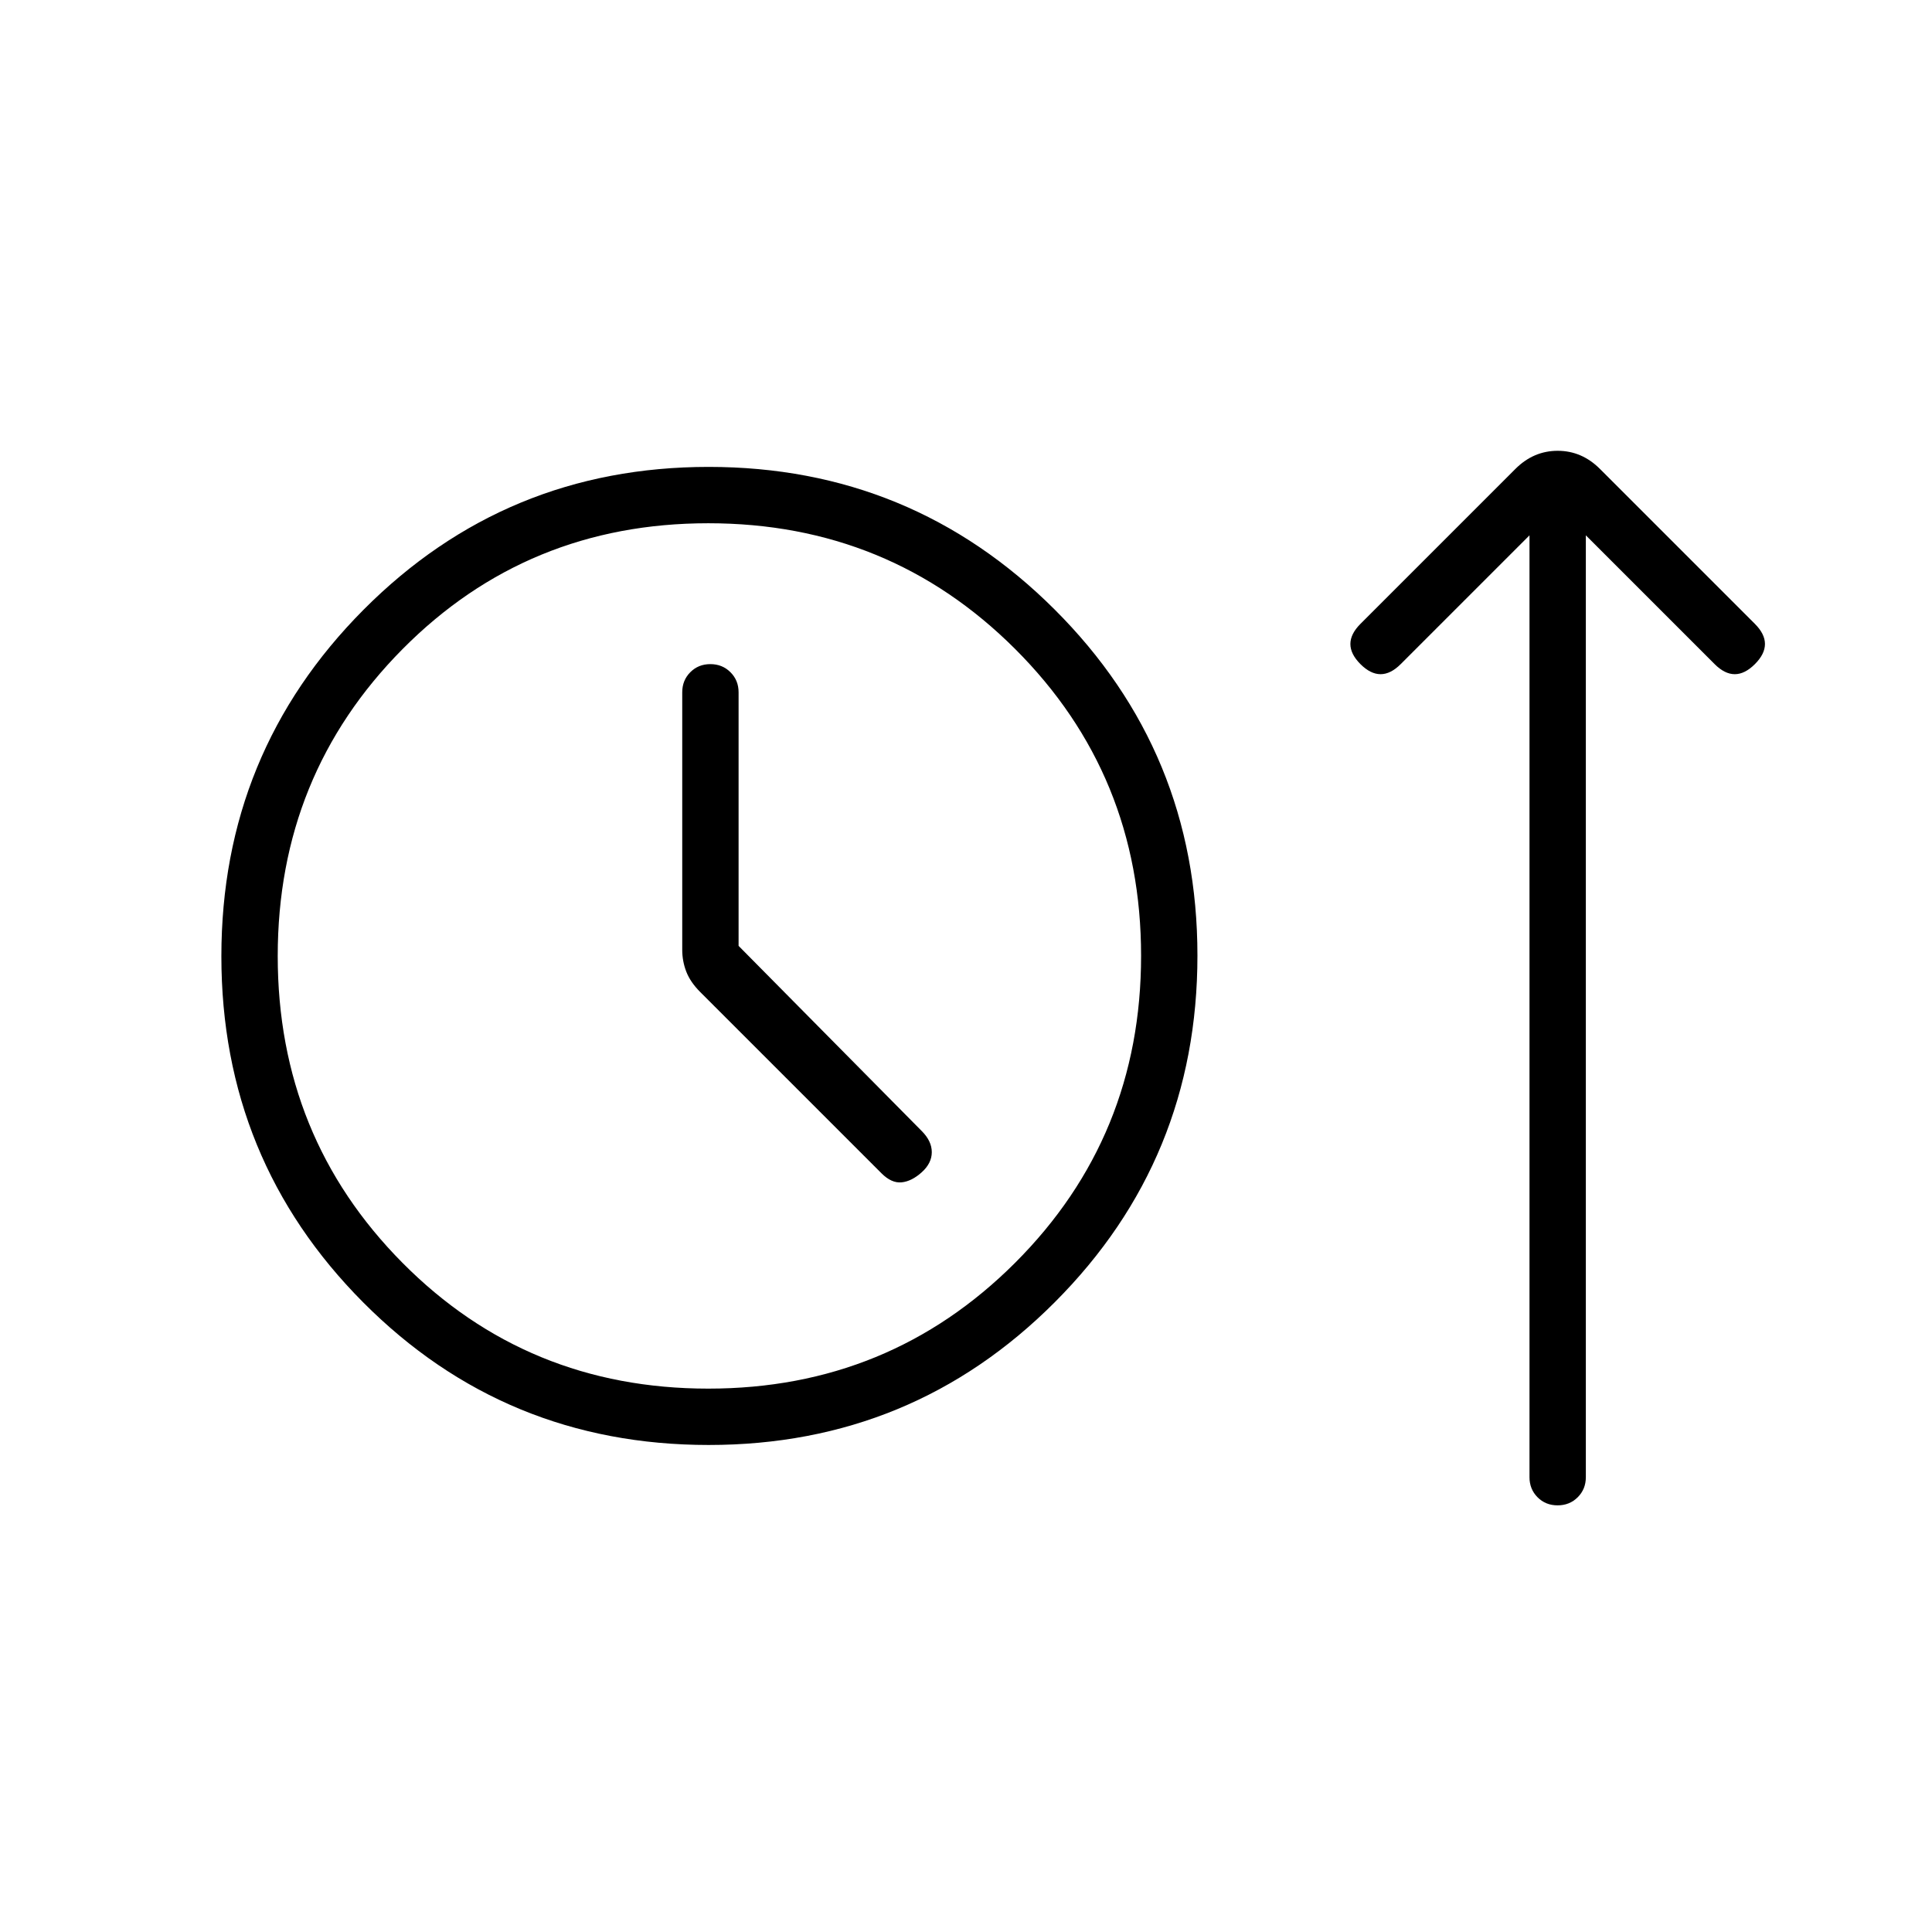 <svg xmlns="http://www.w3.org/2000/svg" height="24" viewBox="0 -960 960 960" width="24"><path d="M352.18-242Q251-242 180.5-312.82q-70.5-70.83-70.5-172Q110-586 180.62-657t171.5-71Q453-728 524-657.18q71 70.83 71 172Q595-384 524.18-313q-70.83 71-172 71Zm-.24-28q89.93 0 152.5-62.56Q567-395.13 567-485.06q0-89.94-62.56-152.44-62.57-62.5-152.5-62.5Q262-700 200-637.44q-62 62.57-62 152.5 0 89.94 62 152.44T351.94-270ZM367-490v-126q0-5.95-4.04-9.97-4.03-4.03-10-4.03-5.96 0-9.96 4.03-4 4.02-4 9.97v128q0 5.57 2 10.78 2 5.22 7 10.22l90 90q5 5 10 4.5t10-5q5-4.5 5-10t-5-10.5l-91-92Zm-15 5Zm408-209-64 64q-5 5-10 5t-10-5q-5-5-5-10t5-10l77-77q9-9 21-9t21 9l77 77q5 5 5 10t-5 10q-5 5-10 5t-10-5l-64-64v468q0 5.95-4.04 9.98-4.03 4.02-10 4.02-5.96 0-9.96-4.02-4-4.03-4-9.98v-468Z"/></svg>
